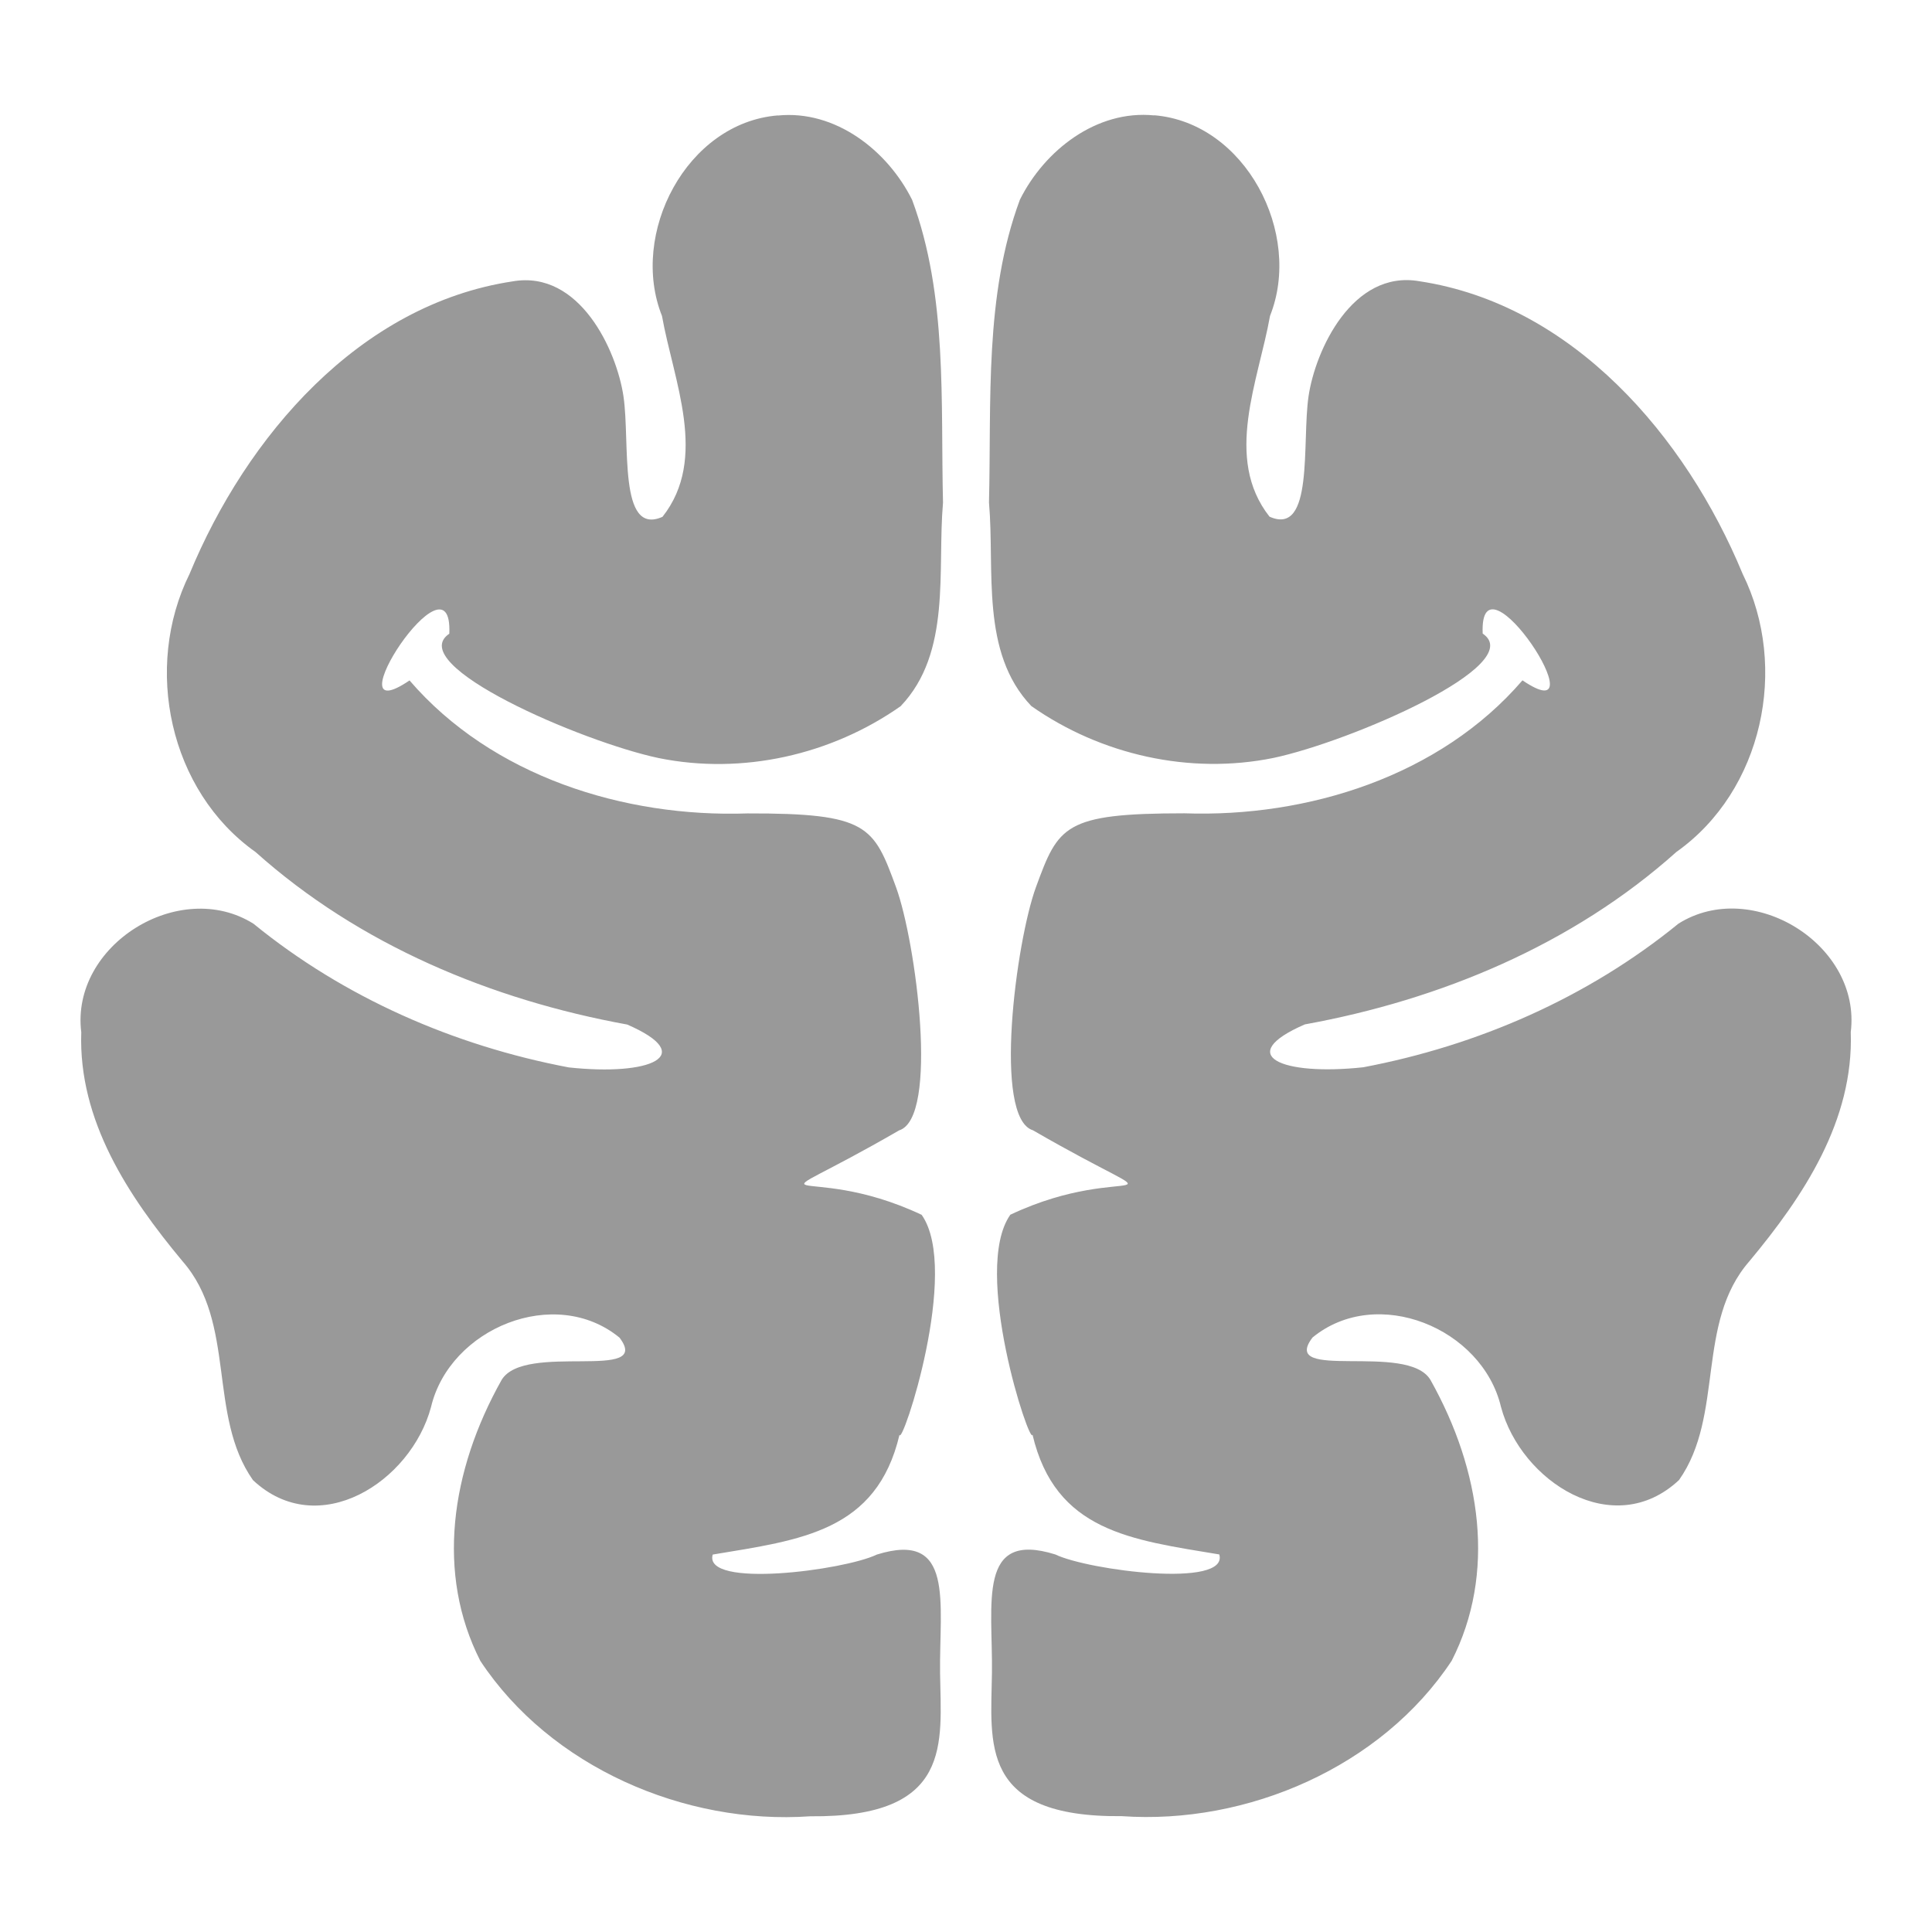 <?xml version="1.0" encoding="UTF-8" standalone="no"?>
<!-- Created with Inkscape (http://www.inkscape.org/) -->

<svg
   xmlns:dc="http://purl.org/dc/elements/1.1/"
   xmlns:cc="http://creativecommons.org/ns#"
   xmlns:rdf="http://www.w3.org/1999/02/22-rdf-syntax-ns#"
   xmlns:svg="http://www.w3.org/2000/svg"
   xmlns="http://www.w3.org/2000/svg"
   xmlns:sodipodi="http://sodipodi.sourceforge.net/DTD/sodipodi-0.dtd"
   xmlns:inkscape="http://www.inkscape.org/namespaces/inkscape"
   width="128"
   height="128"
   viewBox="0 0 128 128"
   id="svg4725"
   version="1.1"
   inkscape:version="0.91 r13725"
   sodipodi:docname="logo.svg">
  <defs
     id="defs4727" />
  <sodipodi:namedview
     id="base"
     pagecolor="#000000"
     bordercolor="#666666"
     borderopacity="1.0"
     inkscape:pageopacity="0"
     inkscape:pageshadow="2"
     inkscape:zoom="3.21875"
     inkscape:cx="26.419703"
     inkscape:cy="47.033194"
     inkscape:document-units="px"
     inkscape:current-layer="layer1"
     showgrid="false"
     inkscape:showpageshadow="false"
     units="px"
     inkscape:window-width="1920"
     inkscape:window-height="1016"
     inkscape:window-x="0"
     inkscape:window-y="27"
     inkscape:window-maximized="1"
     fit-margin-top="0"
     fit-margin-left="0"
     fit-margin-right="0"
     fit-margin-bottom="0" />
  <g
     inkscape:label="Layer 1"
     inkscape:groupmode="layer"
     id="layer1"
     transform="translate(52,52)">
    <path
       style="color:#000000;font-style:normal;font-variant:normal;font-weight:normal;font-stretch:normal;font-size:medium;line-height:normal;font-family:Sans;-inkscape-font-specification:Sans;text-indent:0;text-align:start;text-decoration:none;text-decoration-line:none;letter-spacing:normal;word-spacing:normal;text-transform:none;direction:ltr;block-progression:tb;writing-mode:lr-tb;baseline-shift:baseline;text-anchor:start;display:inline;overflow:visible;visibility:visible;fill:#999999;fill-opacity:1;stroke:none;stroke-width:2;marker:none;enable-background:accumulate;opacity:1"
       d="m -0.465,-44.354 c -6.049,0.491 -9.851,7.837 -7.676,13.289 0.763,4.298 3.088,9.433 0.034,13.305 -2.953,1.319 -2.136,-4.9 -2.584,-7.966 -0.449,-3.066 -2.912,-8.395 -7.335,-7.634 -10.179,1.532 -17.659,10.297 -21.417,19.387 -3.067,6.198 -1.349,14.368 4.375,18.423 6.866,6.147 15.63,9.795 24.624,11.429 4.721,2.055 1.535,3.422 -3.872,2.84 -7.604,-1.441 -14.877,-4.617 -20.888,-9.518 -4.894,-3.073 -12.13,1.403 -11.412,7.189 -0.2,5.857 3.126,10.869 6.712,15.174 3.579,4.091 1.648,10.214 4.665,14.5 4.34,4.066 10.472,0.107 11.796,-4.845 1.24,-5.229 8.226,-8.094 12.487,-4.597 2.252,2.969 -6.296,0.272 -7.813,2.806 -3.385,6.029 -4.351,12.843 -1.407,18.611 4.645,7.031 13.548,10.875 21.852,10.295 9.507,0.091 8.665,-4.867 8.606,-9.485 -0.059,-4.618 0.995,-9.472 -4.188,-7.855 -2.181,1.051 -11.523,2.261 -10.875,0 C 1.054,50.023 6.079,49.482 7.595,43.053 7.729,43.916 11.656,32.163 9.062,28.485 1.053,24.712 -2.796,28.885 7.569,22.89 10.223,22.067 8.694,10.419 7.364,6.778 5.876,2.727 5.513,1.873 -2.47,1.891 -10.65,2.174 -19.412,-0.576 -24.868,-6.92 c -5.37,3.65 2.896,-9.029 2.636,-3.096 -3.053,2.062 8.786,7.166 13.868,8.239 5.551,1.129 11.435,-0.208 16.035,-3.437 3.391,-3.558 2.414,-8.995 2.806,-13.484 -0.164,-6.686 0.313,-13.699 -2.047,-20.061 -1.63,-3.274 -5.085,-5.971 -8.896,-5.587 l 0,0 z m 24.931,0 0,0 c -3.811,-0.384 -7.266,2.312 -8.896,5.587 -2.36,6.362 -1.883,13.375 -2.047,20.061 0.392,4.49 -0.585,9.926 2.806,13.485 4.6,3.229 10.484,4.565 16.035,3.437 5.083,-1.073 16.921,-6.177 13.868,-8.239 -0.26,-5.933 8.005,6.746 2.636,3.097 -5.455,6.343 -14.217,9.094 -22.398,8.81 -7.983,0 -8.346,0.836 -9.834,4.887 -1.33,3.641 -2.859,15.289 -0.205,16.111 10.365,5.99 6.516,1.822 -1.493,5.595 -2.594,3.678 1.333,15.431 1.467,14.568 1.516,6.429 6.541,6.97 12.376,7.941 0.648,2.262 -8.685,1.052 -10.866,0 -5.183,-1.617 -4.138,3.237 -4.196,7.855 -0.059,4.618 -0.901,9.576 8.606,9.484 8.303,0.58 17.207,-3.263 21.852,-10.294 2.944,-5.768 1.978,-12.582 -1.407,-18.611 -1.516,-2.534 -10.065,0.16 -7.813,-2.806 4.261,-3.497 11.246,-0.632 12.487,4.597 1.323,4.95 7.456,8.91 11.796,4.845 3.018,-4.286 1.087,-10.41 4.665,-14.5 3.587,-4.306 6.913,-9.317 6.712,-15.174 0.718,-5.787 -6.518,-10.263 -11.412,-7.19 -6.011,4.901 -13.284,8.077 -20.888,9.518 -5.407,0.582 -8.593,-0.785 -3.872,-2.84 8.993,-1.634 17.758,-5.282 24.624,-11.429 5.724,-4.055 7.451,-12.225 4.384,-18.423 -3.758,-9.089 -11.247,-17.854 -21.425,-19.387 -4.423,-0.762 -6.887,4.567 -7.335,7.634 -0.448,3.066 0.369,9.285 -2.584,7.966 -3.054,-3.873 -0.728,-9.007 0.034,-13.306 2.174,-5.451 -1.628,-12.795 -7.676,-13.289 z"
       id="path3359"
       inkscape:connector-curvature="0" />
  </g>
</svg>

